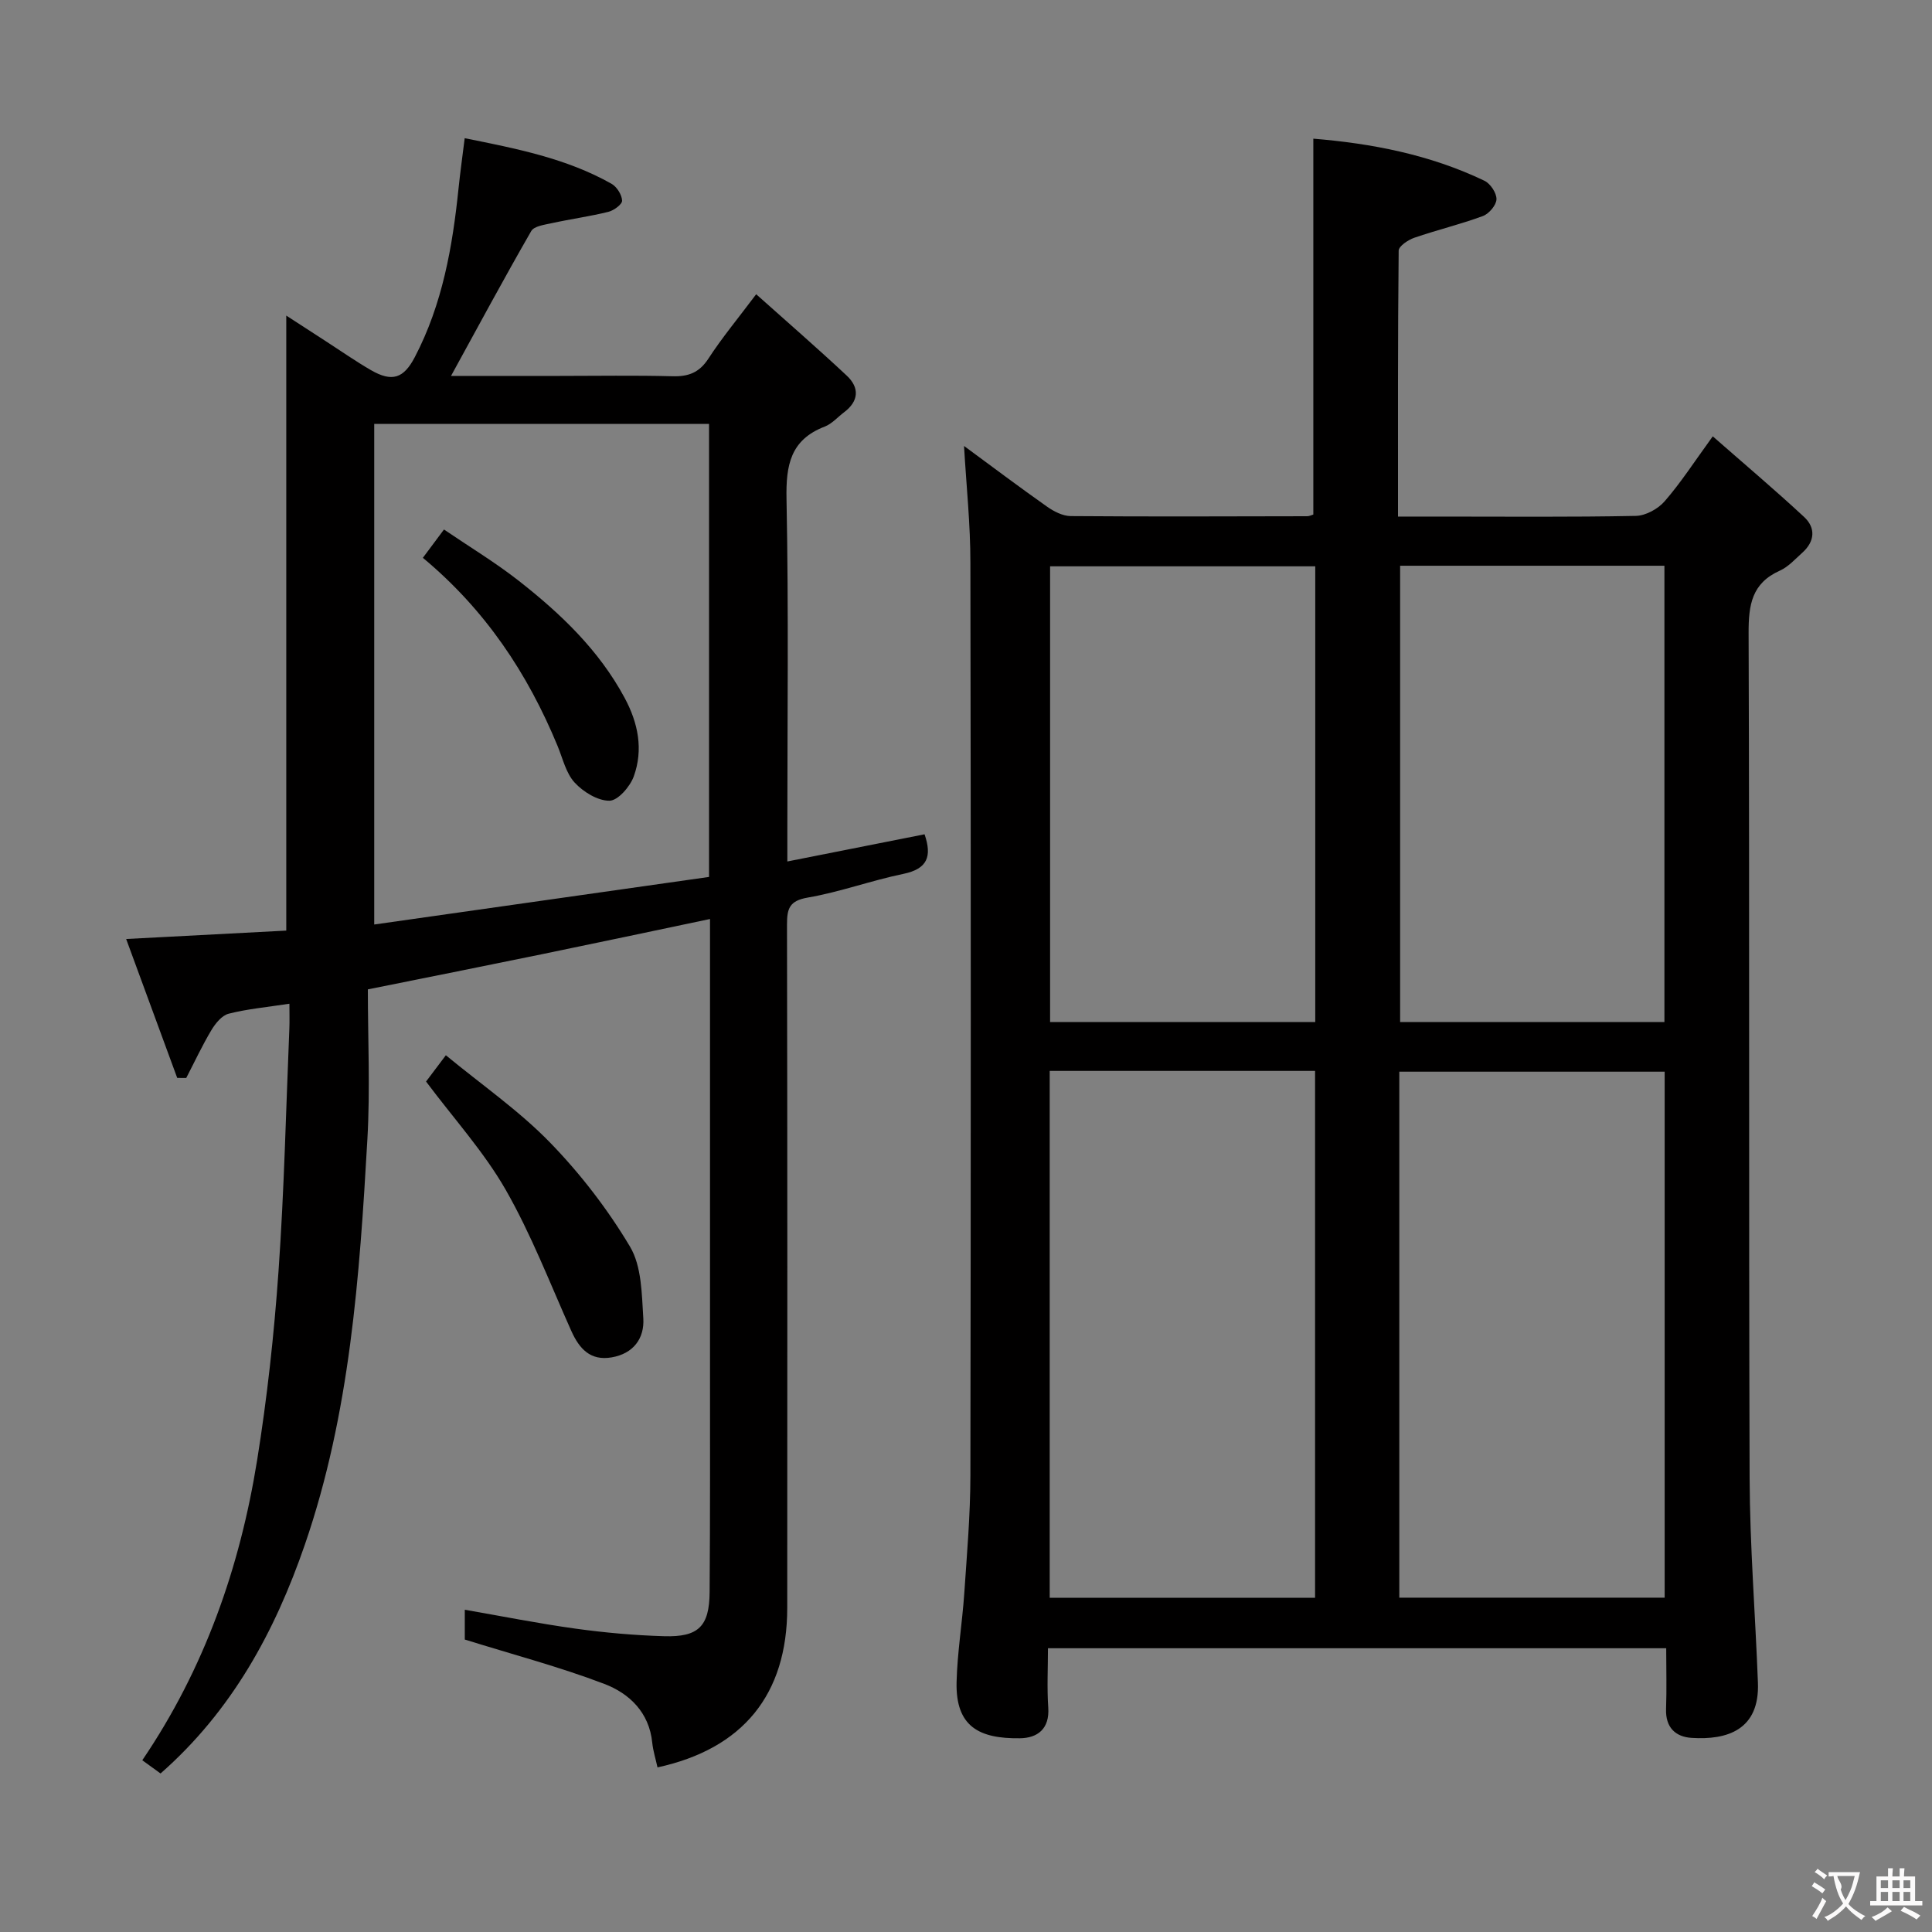 <svg enable-background="new 0 0 400 400" viewBox="0 0 400 400" xmlns="http://www.w3.org/2000/svg"><rect x="0" y="0" width="400" height="400" fill="#808080" stroke="none"/><g fill="#010000"><path d="m199.59 92.33c5.73 4.21 11.39 8.48 17.18 12.56 1.41.99 3.24 1.94 4.88 1.96 16.33.13 32.66.06 48.99.03.46 0 .92-.25 1.27-.35 0-25.84 0-51.55 0-77.82 12.01.98 24.11 3.28 35.44 8.72 1.23.59 2.52 2.55 2.48 3.83-.04 1.22-1.55 3-2.82 3.47-4.66 1.72-9.51 2.88-14.21 4.5-1.27.44-3.21 1.74-3.22 2.66-.19 18.13-.14 36.26-.14 55.06h8.74c13.5 0 27 .13 40.49-.14 2.05-.04 4.61-1.44 5.99-3.04 3.34-3.84 6.13-8.17 9.95-13.43 6.59 5.78 12.88 11.09 18.9 16.68 2.46 2.28 2.23 5.09-.36 7.41-1.48 1.33-2.9 2.93-4.66 3.72-5.81 2.6-6.48 7.09-6.46 12.91.21 58.32.01 116.65.21 174.97.05 14.13 1.19 28.24 1.72 42.37.37 9.77-6.39 11.89-13.74 11.41-3.36-.22-5.41-2.19-5.28-5.97.15-4.12.03-8.24.03-12.59-42.76 0-85.02 0-128 0 0 4.09-.22 8.2.06 12.27.31 4.44-2.23 6.33-5.89 6.37-8.38.1-13.31-2.38-13.09-11.63.15-6.12 1.17-12.22 1.59-18.34.55-8.13 1.26-16.27 1.27-24.41.1-62.99.11-125.98 0-188.97.01-7.92-.83-15.84-1.32-24.21zm17.74 129.39v109.08h54.94c0-36.38 0-72.58 0-109.08-18.38 0-36.45 0-54.94 0zm127.32 109.06c0-36.58 0-72.76 0-108.9-18.54 0-36.73 0-54.94 0v108.9zm-127.24-213.53v94.36h54.9c0-31.58 0-62.84 0-94.36-18.37 0-36.48 0-54.9 0zm72.47-.12v94.48h54.72c0-31.7 0-63.07 0-94.48-18.39 0-36.38 0-54.72 0z"/><path d="m59.92 207.81c-4.78.73-8.76 1.09-12.59 2.07-1.4.36-2.73 2.01-3.56 3.39-1.91 3.2-3.49 6.59-5.21 9.91-.62 0-1.25 0-1.87-.01-3.49-9.5-6.98-18.99-10.57-28.76 11.61-.61 22.36-1.17 33.15-1.74 0-42.49 0-84.51 0-127.33 2.87 1.86 5.55 3.6 8.24 5.34 3.08 1.99 6.08 4.09 9.25 5.93 4.43 2.57 6.82 1.73 9.12-2.67 5.73-10.96 7.81-22.86 9.06-34.97.34-3.29.8-6.56 1.27-10.36 10.66 2.15 21.03 4.15 30.4 9.44 1.1.62 2.13 2.27 2.19 3.48.04.76-1.71 2.05-2.85 2.33-3.85.95-7.81 1.49-11.69 2.34-1.51.33-3.69.61-4.28 1.65-5.6 9.73-10.92 19.62-16.6 29.98h22.38c7.83 0 15.67-.14 23.49.07 3.31.09 5.55-.77 7.43-3.67 2.78-4.28 6.07-8.24 9.88-13.31 6.51 5.82 12.74 11.22 18.75 16.85 2.66 2.49 2.53 5.28-.57 7.6-1.33 1-2.5 2.38-3.99 2.95-7.1 2.73-8.05 7.98-7.91 14.97.45 22.99.17 45.99.17 68.98v6.09c9.81-1.95 19.04-3.77 28.41-5.63 1.56 4.55.65 7.16-4.4 8.2-6.65 1.37-13.09 3.75-19.77 4.9-3.85.66-4.31 2.31-4.31 5.6.09 47.16.08 94.31.05 141.47-.01 17.91-9.13 29.16-26.86 33.02-.37-1.7-.91-3.39-1.09-5.12-.63-6.27-4.74-10.19-9.91-12.16-9.22-3.52-18.82-6.05-28.9-9.19 0-1.13 0-3.55 0-6.17 7.69 1.34 15.27 2.85 22.91 3.91 6.08.84 12.23 1.39 18.36 1.57 7.12.21 9.36-2.04 9.42-9.12.12-16 .08-31.99.08-47.99.01-28.49 0-56.99 0-85.48 0-1.81 0-3.63 0-5.9-11.9 2.5-23.37 4.94-34.85 7.3-11.51 2.37-23.03 4.66-35.99 7.27 0 10.21.5 20.68-.1 31.09-1.62 28.36-3.58 56.71-12.95 83.89-6.21 18.02-15.09 34.37-29.87 47.36-1.2-.87-2.36-1.71-3.78-2.74 12.89-18.99 20.2-39.91 23.77-62.09 2.08-12.94 3.51-26.03 4.43-39.11 1.18-16.75 1.55-33.56 2.25-50.35.06-1.47.01-2.94.01-5.08zm17.56-120.05v103.65c23.44-3.33 46.38-6.59 69.32-9.85 0-31.65 0-62.59 0-93.8-23.25 0-46.31 0-69.32 0z"/><path d="m88.21 223.92c.87-1.15 2.13-2.82 4.1-5.44 7.46 6.15 15.15 11.47 21.55 18.05 6.3 6.48 11.96 13.83 16.58 21.58 2.42 4.07 2.43 9.8 2.75 14.83.26 4.18-2.07 7.32-6.55 8.09-4.41.76-6.7-1.78-8.36-5.48-4.4-9.82-8.28-19.95-13.6-29.25-4.5-7.85-10.73-14.7-16.47-22.38z"/><path d="m87.55 115.49c1.49-2 2.67-3.58 4.37-5.86 5.25 3.57 10.61 6.8 15.5 10.63 8.66 6.79 16.58 14.33 21.9 24.22 2.81 5.22 3.9 10.7 1.9 16.25-.76 2.12-3.27 5.02-5.02 5.05-2.44.03-5.44-1.82-7.23-3.76-1.8-1.96-2.46-5-3.54-7.6-6.18-14.96-14.9-28.13-27.88-38.93z"/></g><path d="m377.9 391.2c-.2.3-.4.5-.6.8-.7-.6-1.4-1-2.2-1.5.2-.3.4-.5.5-.8.6.4 1.4.8 2.3 1.5zm-1.8 6.1c-.2-.2-.5-.4-.9-.6.4-.6.8-1.2 1.2-1.9s.7-1.3.9-1.9c.3.3.5.5.8.7-.7 1.3-1.4 2.6-2 3.7zm2.2-9c-.3.3-.5.5-.6.8-.6-.6-1.3-1.1-2-1.5.3-.3.5-.5.6-.7.6.5 1.3.9 2 1.4zm.3.2v-.9h2 4.5c-.3 1.3-.6 2.5-1 3.6s-.9 2.1-1.4 3c.4.5 1 1 1.6 1.4s1.2.8 1.9 1.1c-.3.2-.5.4-.8.8-.4-.3-1-.7-1.6-1.2s-1.2-1.1-1.6-1.6c-.5.6-1.1 1.1-1.7 1.6s-1.4.9-2.1 1.4c-.1-.3-.3-.5-.7-.8.6-.2 1.2-.5 1.9-1s1.4-1.1 2-1.8c-.5-.8-.9-1.6-1.2-2.5s-.6-2-.8-3.2c-.4.1-.7.1-1 .1zm2.5 2.7c.3 1 .7 1.7 1 2.2.3-.5.6-1.1 1-2s.6-1.9.9-3h-3.2-.4c.1.9 1.3 1.8.7 2.8z" fill="#fbfafa"/><path d="m396.5 388.5v1.5 3.6h1.5v.9c-.4 0-1 0-1.7 0h-7.9c-.5 0-.9 0-1.2 0v-.9h1.3v-3.5c0-.7 0-1.2 0-1.6h2.4c0-.8 0-1.4 0-1.7h1c0 .3-.1.8-.1 1.7h1.5c0-.8 0-1.4 0-1.7h1c0 .3-.1.9-.1 1.7zm-8.2 9.2c-.2-.3-.5-.5-.8-.8.8-.3 1.4-.6 1.9-.9s1-.7 1.4-1.1c.3.3.6.5.9.8-1.6 1-2.8 1.6-3.4 2zm2.6-6.8v-1.6h-1.5v1.6zm0 2.7v-1.9h-1.5v1.9zm2.4-2.7v-1.6h-1.5v1.6zm0 2.7v-1.9h-1.5v1.9zm.2 2 .7-.8c.4.2.9.5 1.6.8s1.3.7 1.8 1c-.3.3-.5.5-.8.8-.4-.3-1.5-1-3.3-1.8zm2-4.7v-1.6h-1.4v1.6zm0 2.7v-1.9h-1.4v1.9z" fill="#fbfafa"/></svg>